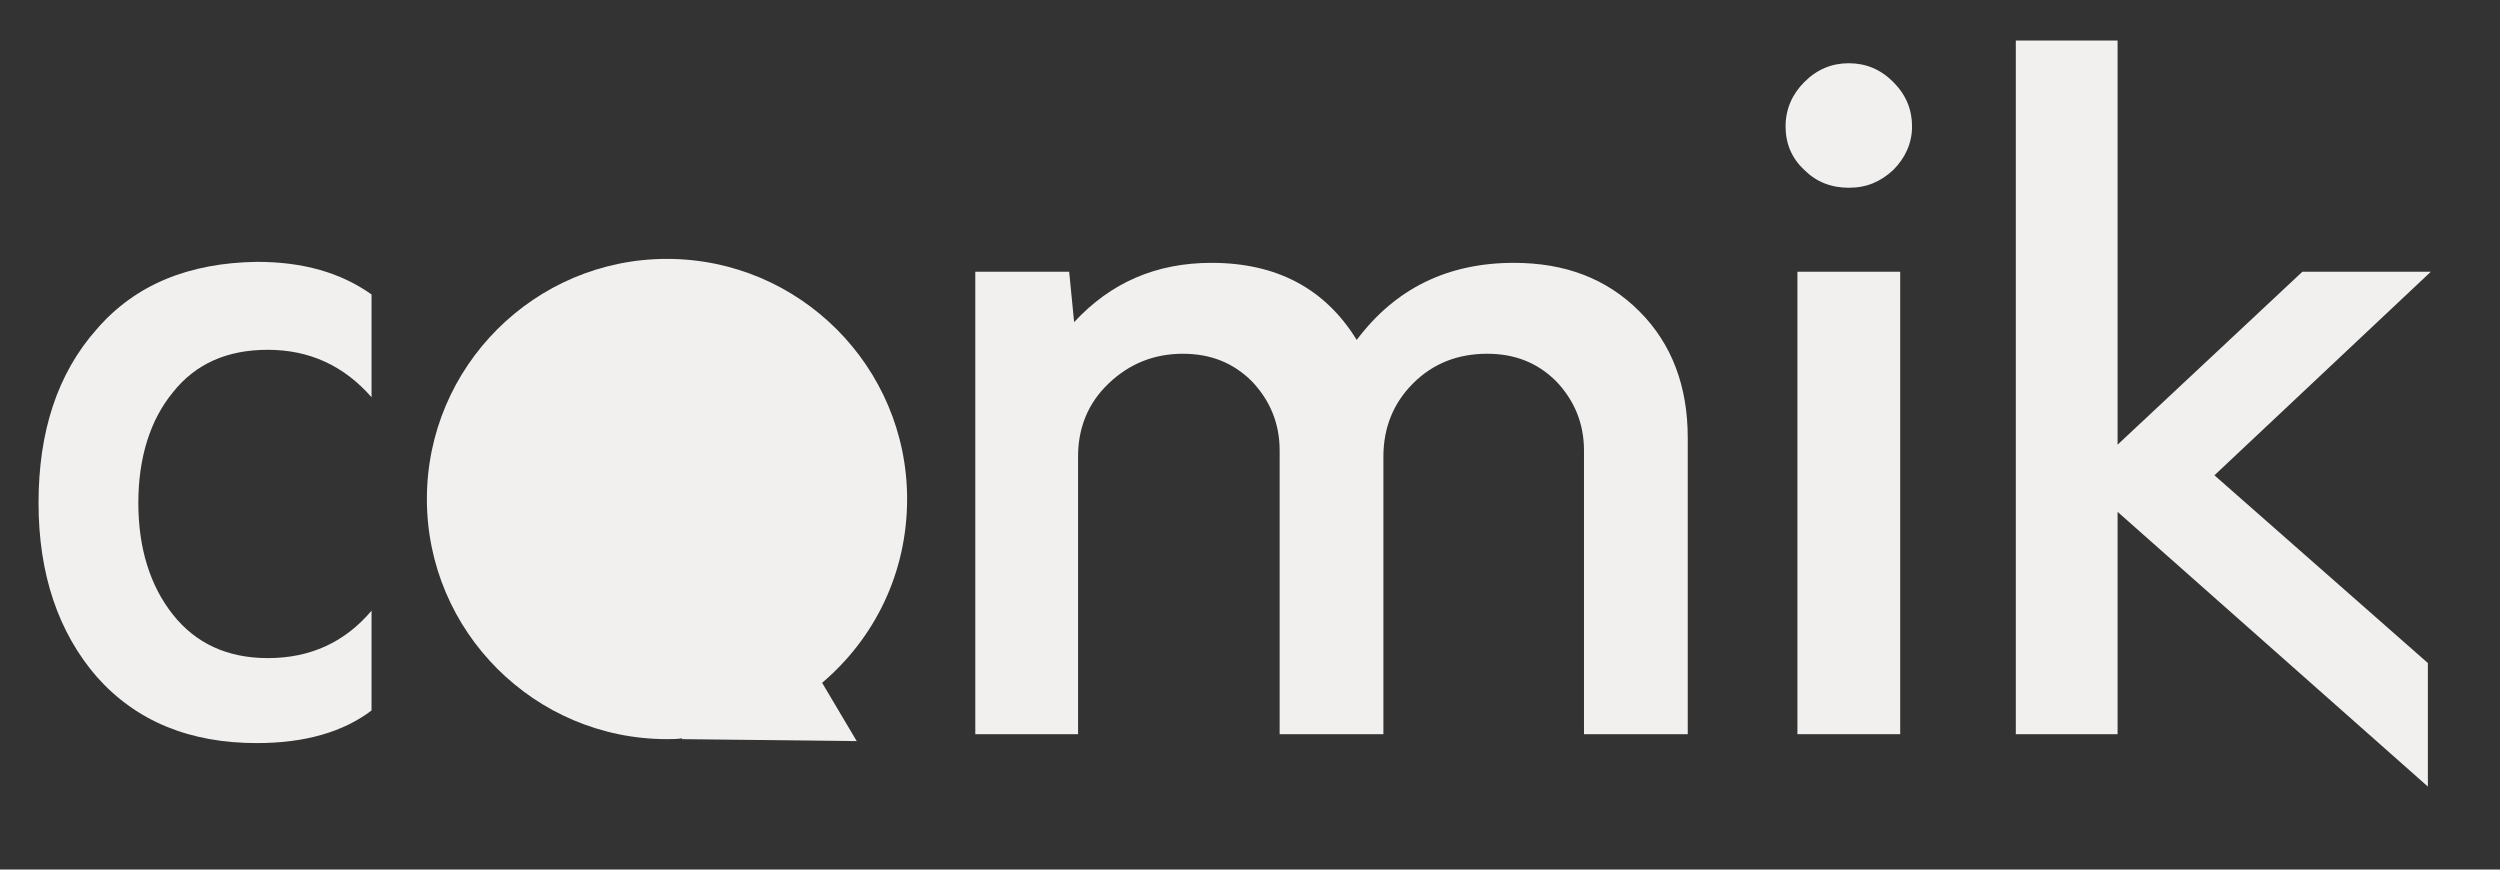 <?xml version="1.0" encoding="utf-8"?>
<!-- Generator: Adobe Illustrator 22.1.0, SVG Export Plug-In . SVG Version: 6.00 Build 0)  -->
<svg version="1.1" id="Capa_1" xmlns="http://www.w3.org/2000/svg" xmlns:xlink="http://www.w3.org/1999/xlink" x="0px" y="0px"
	 viewBox="0 0 253 88" style="enable-background:new 0 0 253 88;" xml:space="preserve">
<rect x="0" y="0" width="253" height="88" fill="#333333" stroke="none"/>
<style type="text/css">
	.st0{fill:#F1F0EF;}
</style>
<g>
	<path class="st0" d="M9.8,33.3c-4,4.5-5.9,10.4-5.9,17.6s2,13.1,5.9,17.6c4,4.5,9.4,6.7,16.2,6.7c4.8,0,8.7-1.1,11.6-3.3V61.8
		c-2.7,3.2-6.2,4.8-10.5,4.8c-4.1,0-7.3-1.5-9.6-4.4S14,55.5,14,50.9s1.2-8.4,3.5-11.2c2.3-2.9,5.5-4.3,9.6-4.3
		c4.2,0,7.7,1.6,10.5,4.8V29.8c-3.1-2.2-6.9-3.3-11.6-3.3C19.1,26.6,13.7,28.8,9.8,33.3z"/>
	<path class="st0" d="M153.2,26.6c-6.7,0-12,2.6-15.9,7.8c-3.2-5.2-8.1-7.8-14.7-7.8c-5.6,0-10.2,2-13.9,6l-0.5-5.1h-9.5v46.8h10.4
		V46.2c0-2.9,1-5.4,3.1-7.4s4.6-3,7.5-3c2.8,0,5.1,0.9,7,2.8c1.8,1.9,2.8,4.2,2.8,7v28.7H140V46.2c0-2.9,1-5.4,3-7.4s4.5-3,7.5-3
		c2.8,0,5.1,0.9,7,2.8c1.8,1.9,2.8,4.2,2.8,7v28.7h10.5v-30c0-5.2-1.6-9.5-4.9-12.8C162.6,28.2,158.4,26.6,153.2,26.6z"/>
	<path class="st0" d="M187.1,6.4c-1.7,0-3.2,0.6-4.5,1.9c-1.2,1.2-1.9,2.7-1.9,4.5c0,1.7,0.6,3.2,1.9,4.4c1.2,1.2,2.7,1.8,4.5,1.8
		s3.2-0.6,4.5-1.8c1.2-1.2,1.9-2.7,1.9-4.4s-0.6-3.2-1.9-4.5C190.3,7,188.8,6.4,187.1,6.4z"/>
	<rect x="181.9" y="27.5" class="st0" width="10.4" height="46.8"/>
	<polygon class="st0" points="246,27.5 233,27.5 214.3,45 214.3,4.1 204,4.1 204,74.3 214.3,74.3 214.3,51.8 245.7,79.6 245.7,67.1 
		224.1,48.1 	"/>
	<path class="st0" d="M91.8,50.5c0-13.4-10.9-24.3-24.3-24.3S43.2,37.1,43.2,50.5s10.9,24.3,24.3,24.3c0.6,0,1.1,0,1.6-0.1
		c0,0-0.1,0-0.1,0.1L86.7,75l-3.5-5.9C88.5,64.6,91.8,58,91.8,50.5z"/>
</g>
</svg>
